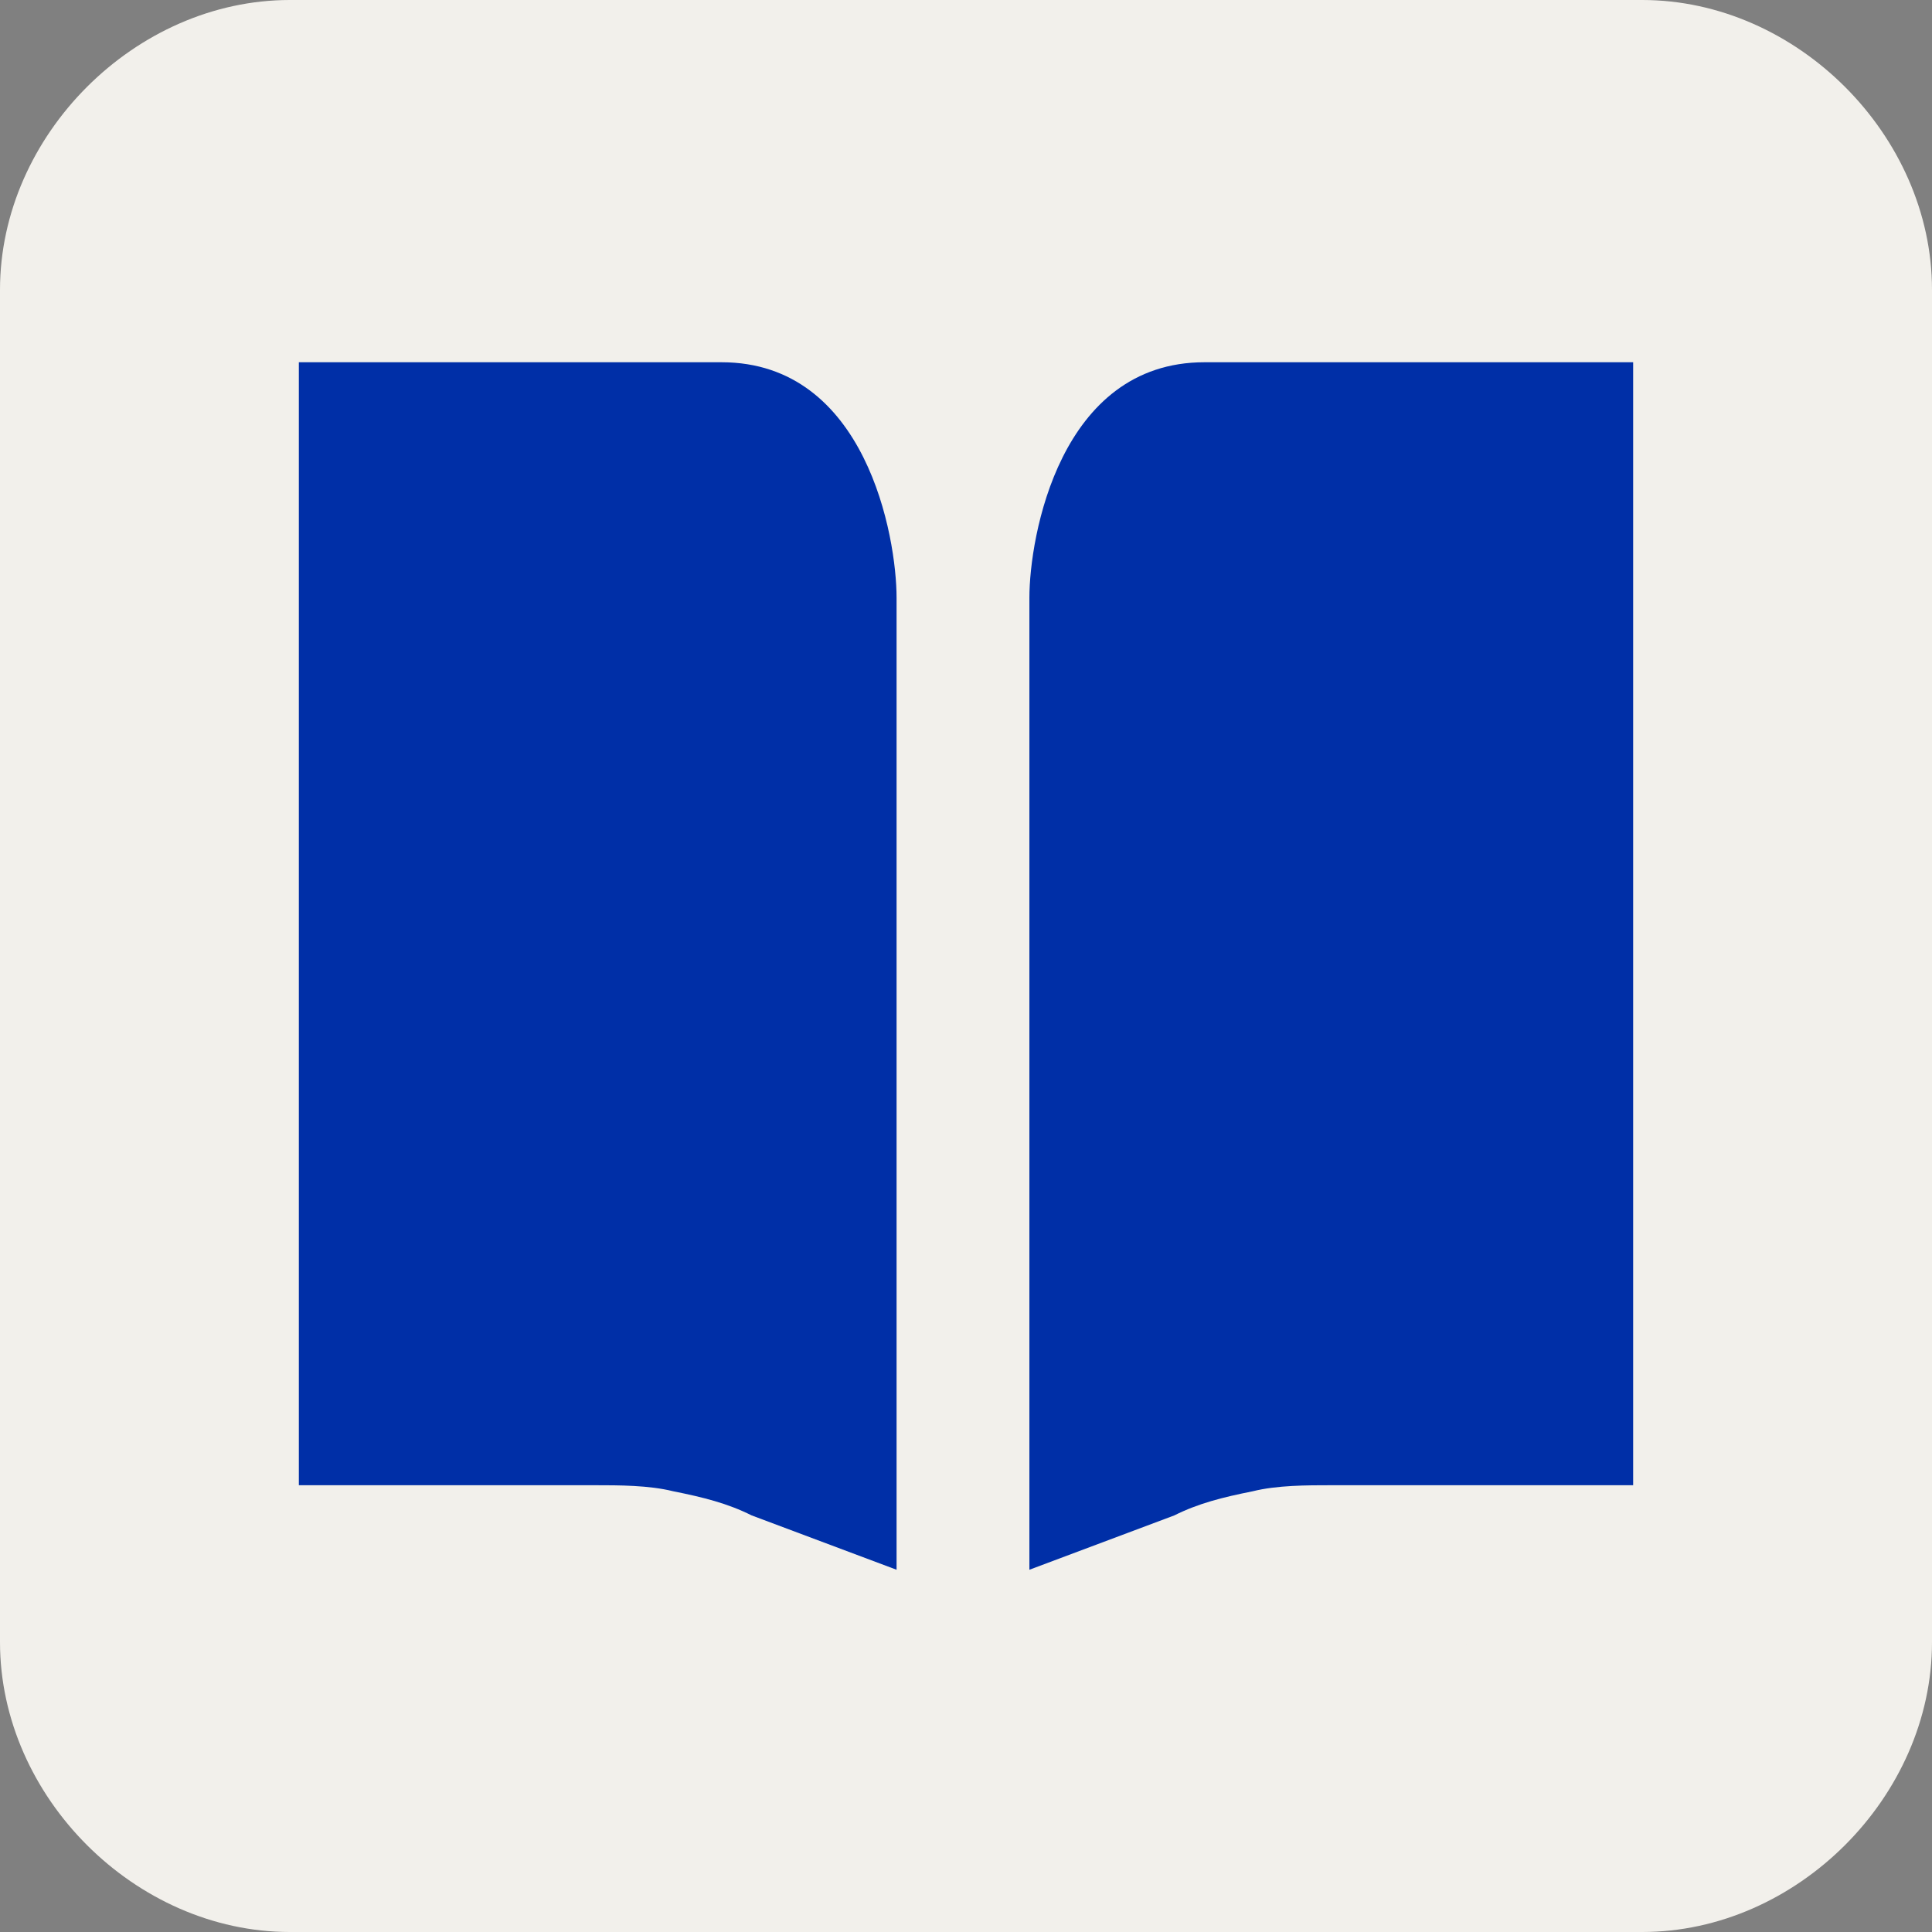 <svg width="1024" height="1024" xmlns="http://www.w3.org/2000/svg" p-id="32687" version="1.1" class="icon" t="1741541720782">
 <rect width="100%" height="100%" fill="#808080" stroke="none"/>
 <g>
  <title>Layer 1</title>
  <path d="m870.4,0l-716.8,0c-81.92,0 -153.6,71.68 -153.6,153.6l0,716.8c0,81.92 71.68,153.6 153.6,153.6l716.8,0c81.92,0 153.6,-71.68 153.6,-153.6l0,-716.8c0,-81.92 -71.68,-153.6 -153.6,-153.6zm-71.68,849.92c-51.2,51.2 0,0 0,0" fill="#f2f0eb" p-id="81107" id="svg_0"/>
  <path id="svg_1" p-id="32688" fill="#002fa7" d="m638.4,192c-76.8,0 -92.8,92.8 -92.8,124.8l0,515.2l76.8,-28.8c12.8,-6.4 25.6,-9.6 41.6,-12.8c12.8,-3.2 28.8,-3.2 41.6,-3.2l160,0l0,-595.2l-227.2,0zm-256,0c76.8,0 92.8,92.8 92.8,124.8l0,515.2l-76.8,-28.8c-12.8,-6.4 -25.6,-9.6 -41.6,-12.8c-12.8,-3.2 -28.8,-3.2 -41.6,-3.2l-156.8,0l0,-595.2l224,0z"/>
 </g>
</svg>